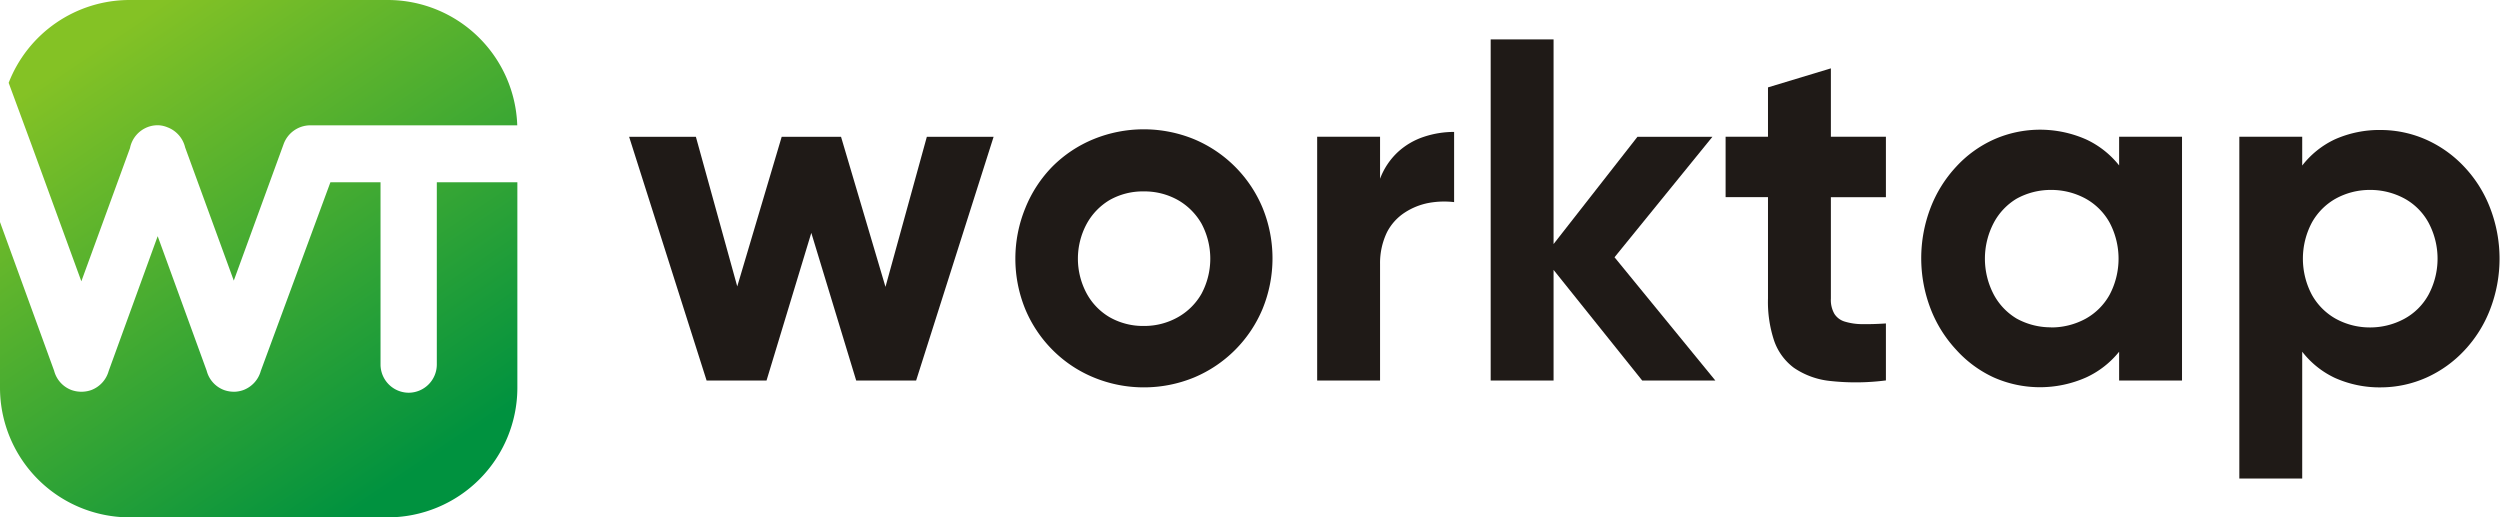 <svg xmlns="http://www.w3.org/2000/svg" xmlns:xlink="http://www.w3.org/1999/xlink" viewBox="0 0 219.43 45.41"><defs><style>.cls-1{fill-rule:evenodd;fill:url(#Безымянный_градиент);}.cls-2{fill:#1f1a17;}</style><linearGradient id="Безымянный_градиент" x1="-599.26" y1="405.97" x2="-606.63" y2="416.9" gradientTransform="matrix(3.54, 0, 0, -3.54, 2156.97, 1479.07)" gradientUnits="userSpaceOnUse"><stop offset="0" stop-color="#00923f"/><stop offset="1" stop-color="#84c225"/></linearGradient></defs><g id="Слой_2" data-name="Слой 2"><g id="Слой_1-2" data-name="Слой 1"><g id="Слой_1-3" data-name="Слой_1"><g id="_111536280" data-name=" 111536280"><path id="_111536424" data-name=" 111536424" class="cls-1" d="M11.35,0h22.7A11.38,11.38,0,0,1,45.4,11H27.19a2.5,2.5,0,0,0-2.29,1.63l-4.38,12L16.25,12.94a2.5,2.5,0,0,0-1.56-1.77h0A2.36,2.36,0,0,0,14,11a2.43,2.43,0,0,0-1,.14h0A2.49,2.49,0,0,0,11.41,13L7.14,24.69l-4.38-12h0l-2-5.42A11.39,11.39,0,0,1,11.35,0ZM45.41,16V34.05A11.39,11.39,0,0,1,34.05,45.41H11.35A11.39,11.39,0,0,1,0,34.05V19.49L4.75,32.54a2.47,2.47,0,0,0,1.54,1.7h0a2.62,2.62,0,0,0,1,.14A2.58,2.58,0,0,0,8,34.24H8a2.5,2.5,0,0,0,1.54-1.68l4.3-11.83,4.3,11.81a2.47,2.47,0,0,0,1.54,1.7h0a2.62,2.62,0,0,0,1,.14,2.58,2.58,0,0,0,.67-.14h0a2.5,2.5,0,0,0,1.54-1.68L29,16h4.4v16a2.48,2.48,0,0,0,2.47,2.47h0a2.48,2.48,0,0,0,2.47-2.47V16h7.12Z"/><polygon id="_111536304" data-name=" 111536304" class="cls-2" points="81.35 12.01 77.72 25.18 73.82 12.01 68.61 12.01 64.71 25.14 61.08 12.01 55.22 12.01 62.02 33.4 67.28 33.4 71.21 20.44 75.15 33.4 80.41 33.4 87.21 12.01 81.35 12.01"/><path id="_1115363041" data-name=" 1115363041" class="cls-2" d="M100.39,34a11.57,11.57,0,0,0,4.42-.87,11.2,11.2,0,0,0,6-6,11.72,11.72,0,0,0,0-8.91,11.2,11.2,0,0,0-6-6,11.66,11.66,0,0,0-8.84,0,11,11,0,0,0-3.59,2.39A11.13,11.13,0,0,0,90,18.25a11.72,11.72,0,0,0,0,8.91,11.13,11.13,0,0,0,2.41,3.58A11,11,0,0,0,96,33.13,11.5,11.5,0,0,0,100.39,34Zm0-5.39a5.92,5.92,0,0,1-3-.77,5.41,5.41,0,0,1-2-2.06,6.45,6.45,0,0,1,0-6.15,5.51,5.51,0,0,1,2-2.07,5.91,5.91,0,0,1,3-.76,6,6,0,0,1,3,.76,5.56,5.56,0,0,1,2.07,2.07,6.53,6.53,0,0,1,0,6.15,5.46,5.46,0,0,1-2.07,2.06A6,6,0,0,1,100.39,28.61Z"/><path id="_11153630412" data-name=" 11153630412" class="cls-2" d="M121.13,15.69V12h-5.52V33.4h5.52V23.17a6.25,6.25,0,0,1,.61-2.79,4.54,4.54,0,0,1,1.57-1.73,5.83,5.83,0,0,1,2.1-.84,7.55,7.55,0,0,1,2.22-.07V11.58A8.32,8.32,0,0,0,125,12a6.29,6.29,0,0,0-2.29,1.33,6.17,6.17,0,0,0-1.58,2.36Z"/><polygon id="_111536304123" data-name=" 111536304123" class="cls-2" points="150.56 33.4 141.71 22.58 150.3 12.01 143.72 12.01 136.36 21.42 136.36 3.46 130.84 3.46 130.84 33.4 136.36 33.4 136.36 23.69 144.14 33.4 150.56 33.4"/><path id="_1115363041234" data-name=" 1115363041234" class="cls-2" d="M165.53,17.31V12H160.7V6l-5.52,1.67V12h-3.72v5.3h3.72v8.9a10.8,10.8,0,0,0,.53,3.68,5,5,0,0,0,1.74,2.4,6.89,6.89,0,0,0,3.2,1.16,20.58,20.58,0,0,0,4.88-.05v-5c-.79.05-1.49.07-2.09.06a5.3,5.3,0,0,1-1.51-.22,1.62,1.62,0,0,1-.92-.68,2.44,2.44,0,0,1-.31-1.34v-8.9Z"/><path id="_11153630412345" data-name=" 11153630412345" class="cls-2" d="M186,12v2.52a8,8,0,0,0-2.89-2.28,10,10,0,0,0-8.1,0,10.13,10.13,0,0,0-3.31,2.39,11.18,11.18,0,0,0-2.24,3.58,12.37,12.37,0,0,0,0,8.91,11.18,11.18,0,0,0,2.24,3.58A10.13,10.13,0,0,0,175,33.13a10,10,0,0,0,8.1,0A8,8,0,0,0,186,30.87V33.4h5.52V12Zm-6,16.73a6.2,6.2,0,0,1-3-.77A5.44,5.44,0,0,1,175,25.86a6.77,6.77,0,0,1,0-6.31A5.44,5.44,0,0,1,177,17.44a6.2,6.2,0,0,1,3-.77,6.3,6.3,0,0,1,3.07.77,5.39,5.39,0,0,1,2.1,2.11,6.77,6.77,0,0,1,0,6.31,5.39,5.39,0,0,1-2.1,2.11A6.3,6.3,0,0,1,180.07,28.74Z"/><path id="_111536304123456" data-name=" 111536304123456" class="cls-2" d="M209,11.41a9.61,9.61,0,0,0-4.06.82,7.85,7.85,0,0,0-2.87,2.3V12h-5.52V42h5.52V30.87a7.85,7.85,0,0,0,2.87,2.3A9.6,9.6,0,0,0,209,34a9.88,9.88,0,0,0,4-.87,10.38,10.38,0,0,0,3.32-2.39,11,11,0,0,0,2.24-3.58,12.37,12.37,0,0,0,0-8.91,11,11,0,0,0-2.24-3.58A10.38,10.38,0,0,0,213,12.28a9.88,9.88,0,0,0-4-.87Zm-1,17.33a6.2,6.2,0,0,1-3-.77,5.44,5.44,0,0,1-2.09-2.11,6.77,6.77,0,0,1,0-6.31,5.44,5.44,0,0,1,2.09-2.11,6.2,6.2,0,0,1,3-.77,6.3,6.3,0,0,1,3.07.77,5.3,5.3,0,0,1,2.09,2.11,6.7,6.7,0,0,1,0,6.31A5.3,5.3,0,0,1,211,28,6.3,6.3,0,0,1,208,28.74Z"/></g></g></g></g></svg>
